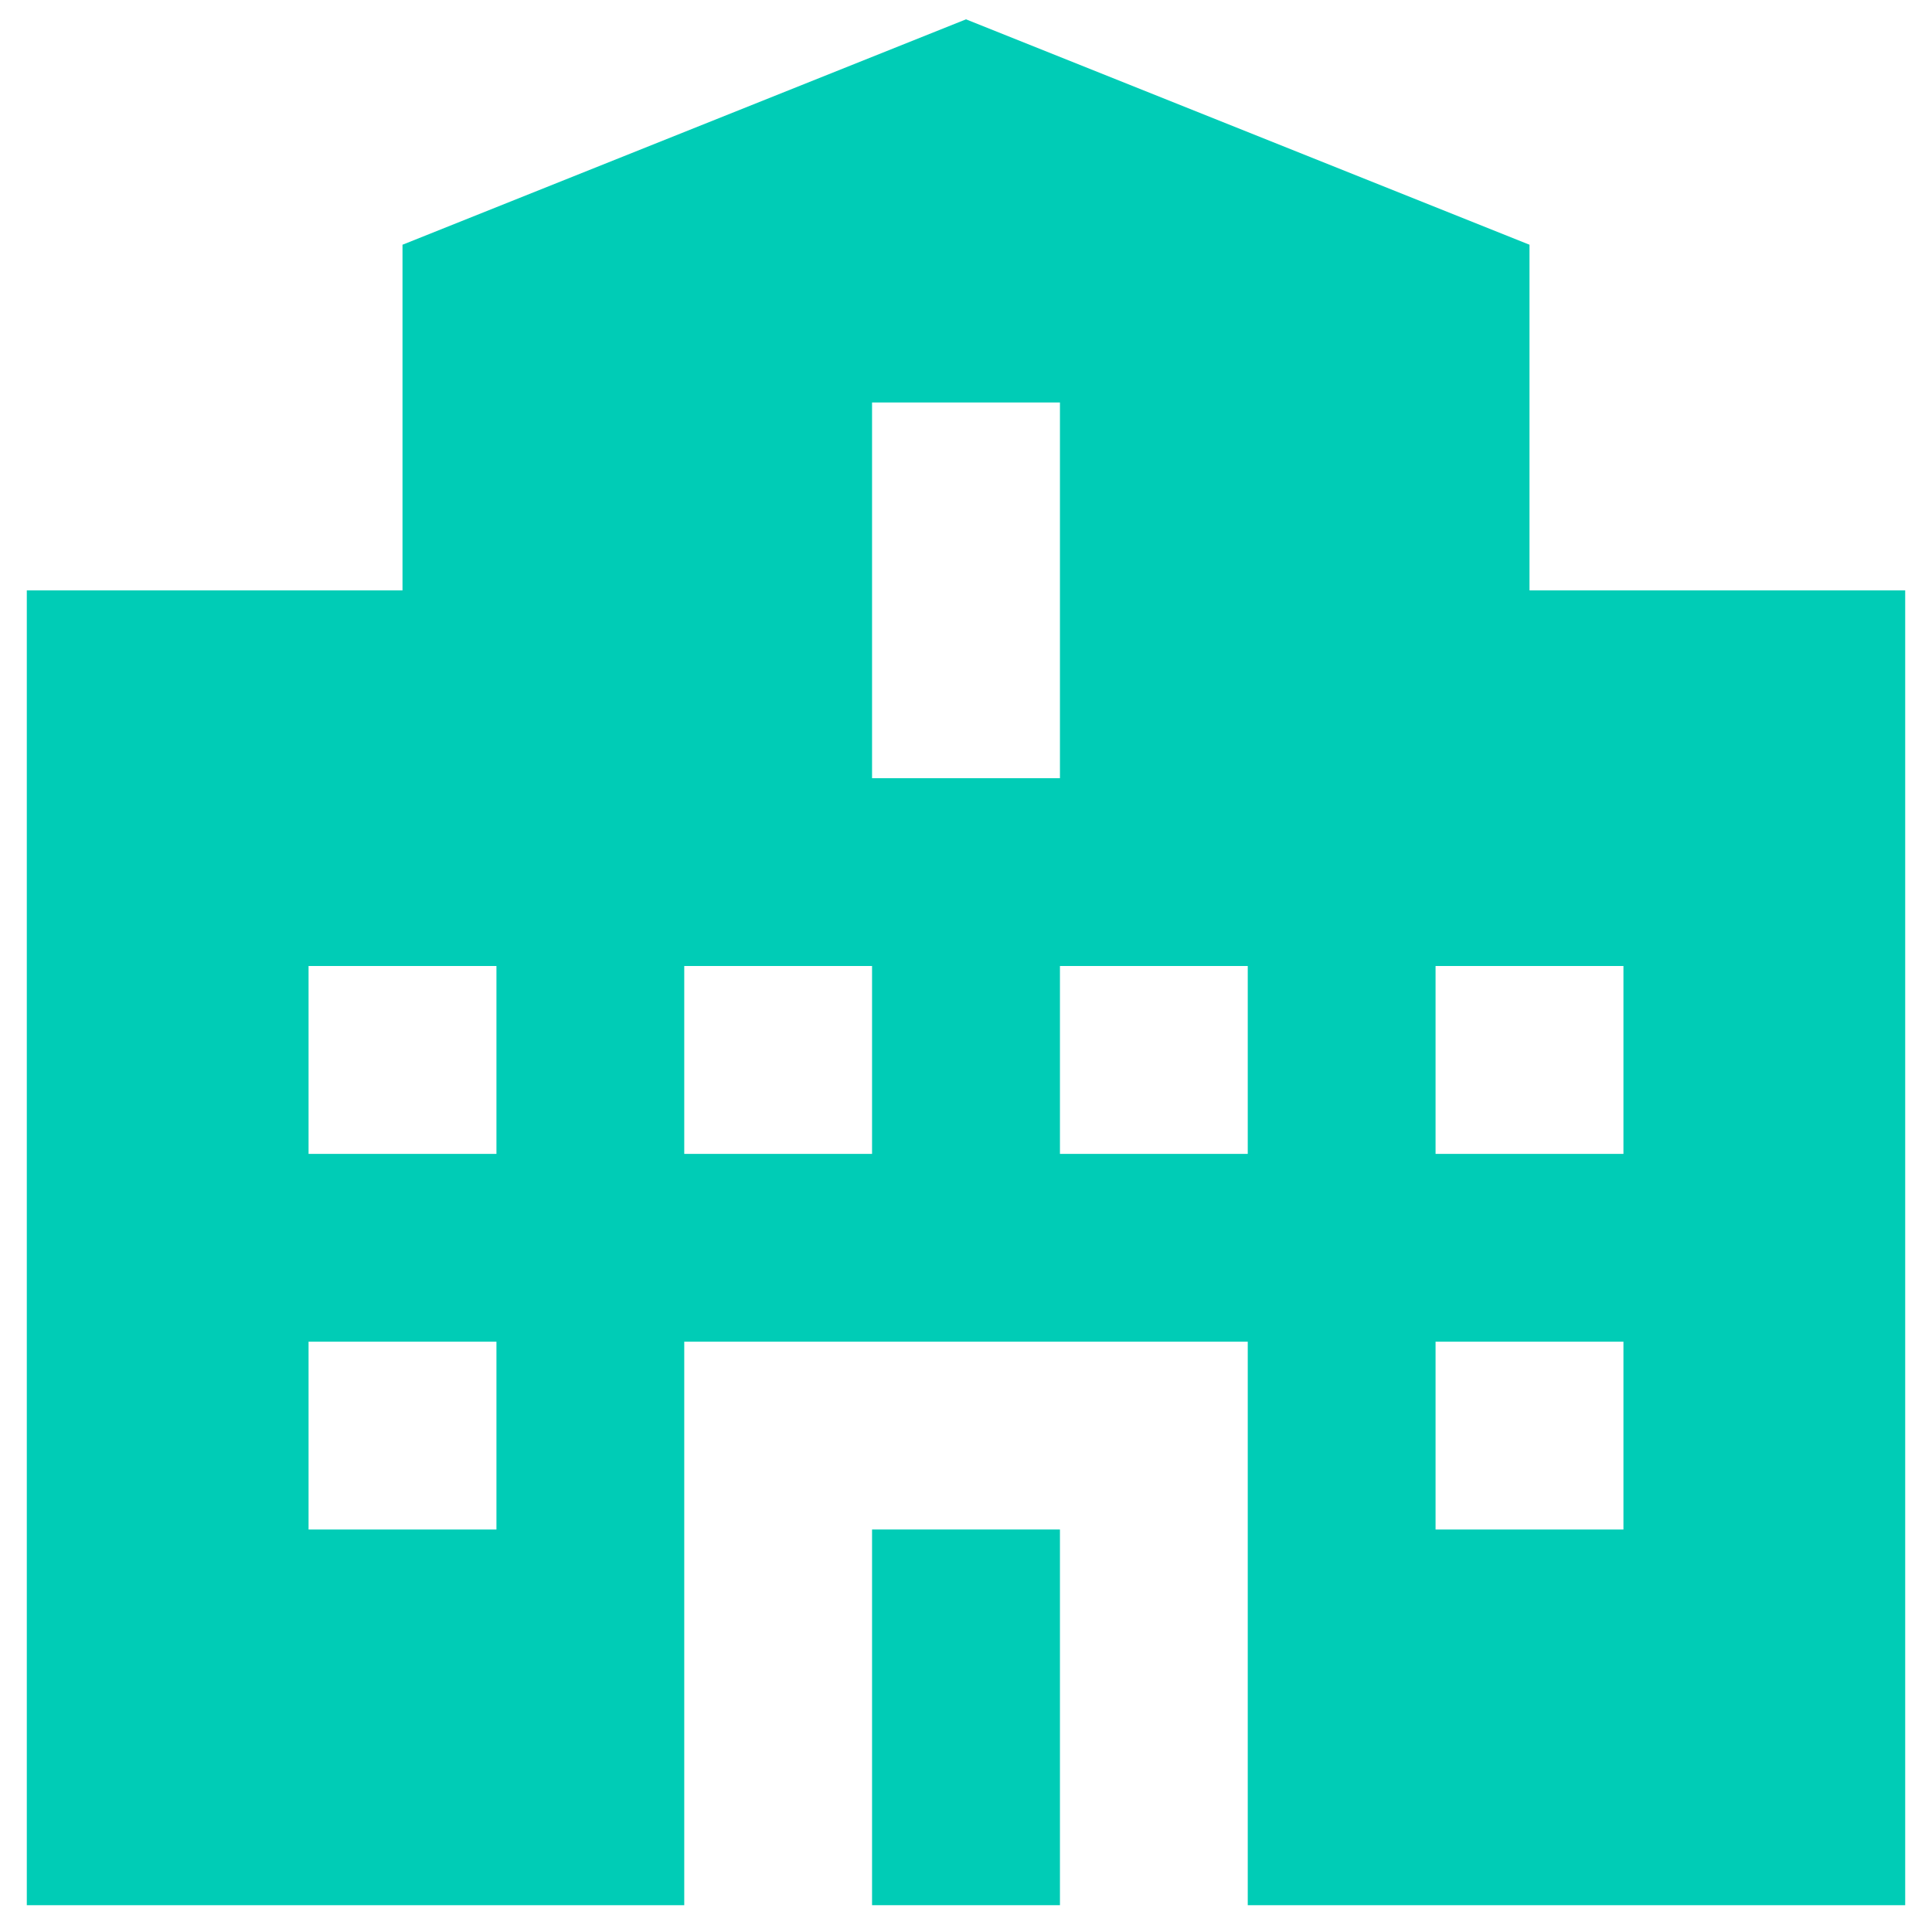 <svg width="24" height="24" viewBox="0 0 24 24" fill="none" xmlns="http://www.w3.org/2000/svg">
<g id="Layer 2">
<path id="Vector" d="M10.833 19H13.167V23.667H10.833V19Z" fill="#00CCB6"/>
<path id="Vector_2" d="M19 3.04L12 0.24L5 3.04V7.334H0.333V23.667H8.5V16.667H15.5V23.667H23.667V7.334H19V3.04ZM6.167 19H3.833V16.667H6.167V19ZM6.167 14.334H3.833V12H6.167V14.334ZM10.833 14.334H8.5V12H10.833V14.334ZM10.833 5H13.167V9.667H10.833V5ZM15.5 14.334H13.167V12H15.5V14.334ZM20.167 19H17.833V16.667H20.167V19ZM20.167 12V14.334H17.833V12H20.167Z" fill="#00CCB6"/>
</g>
</svg>
